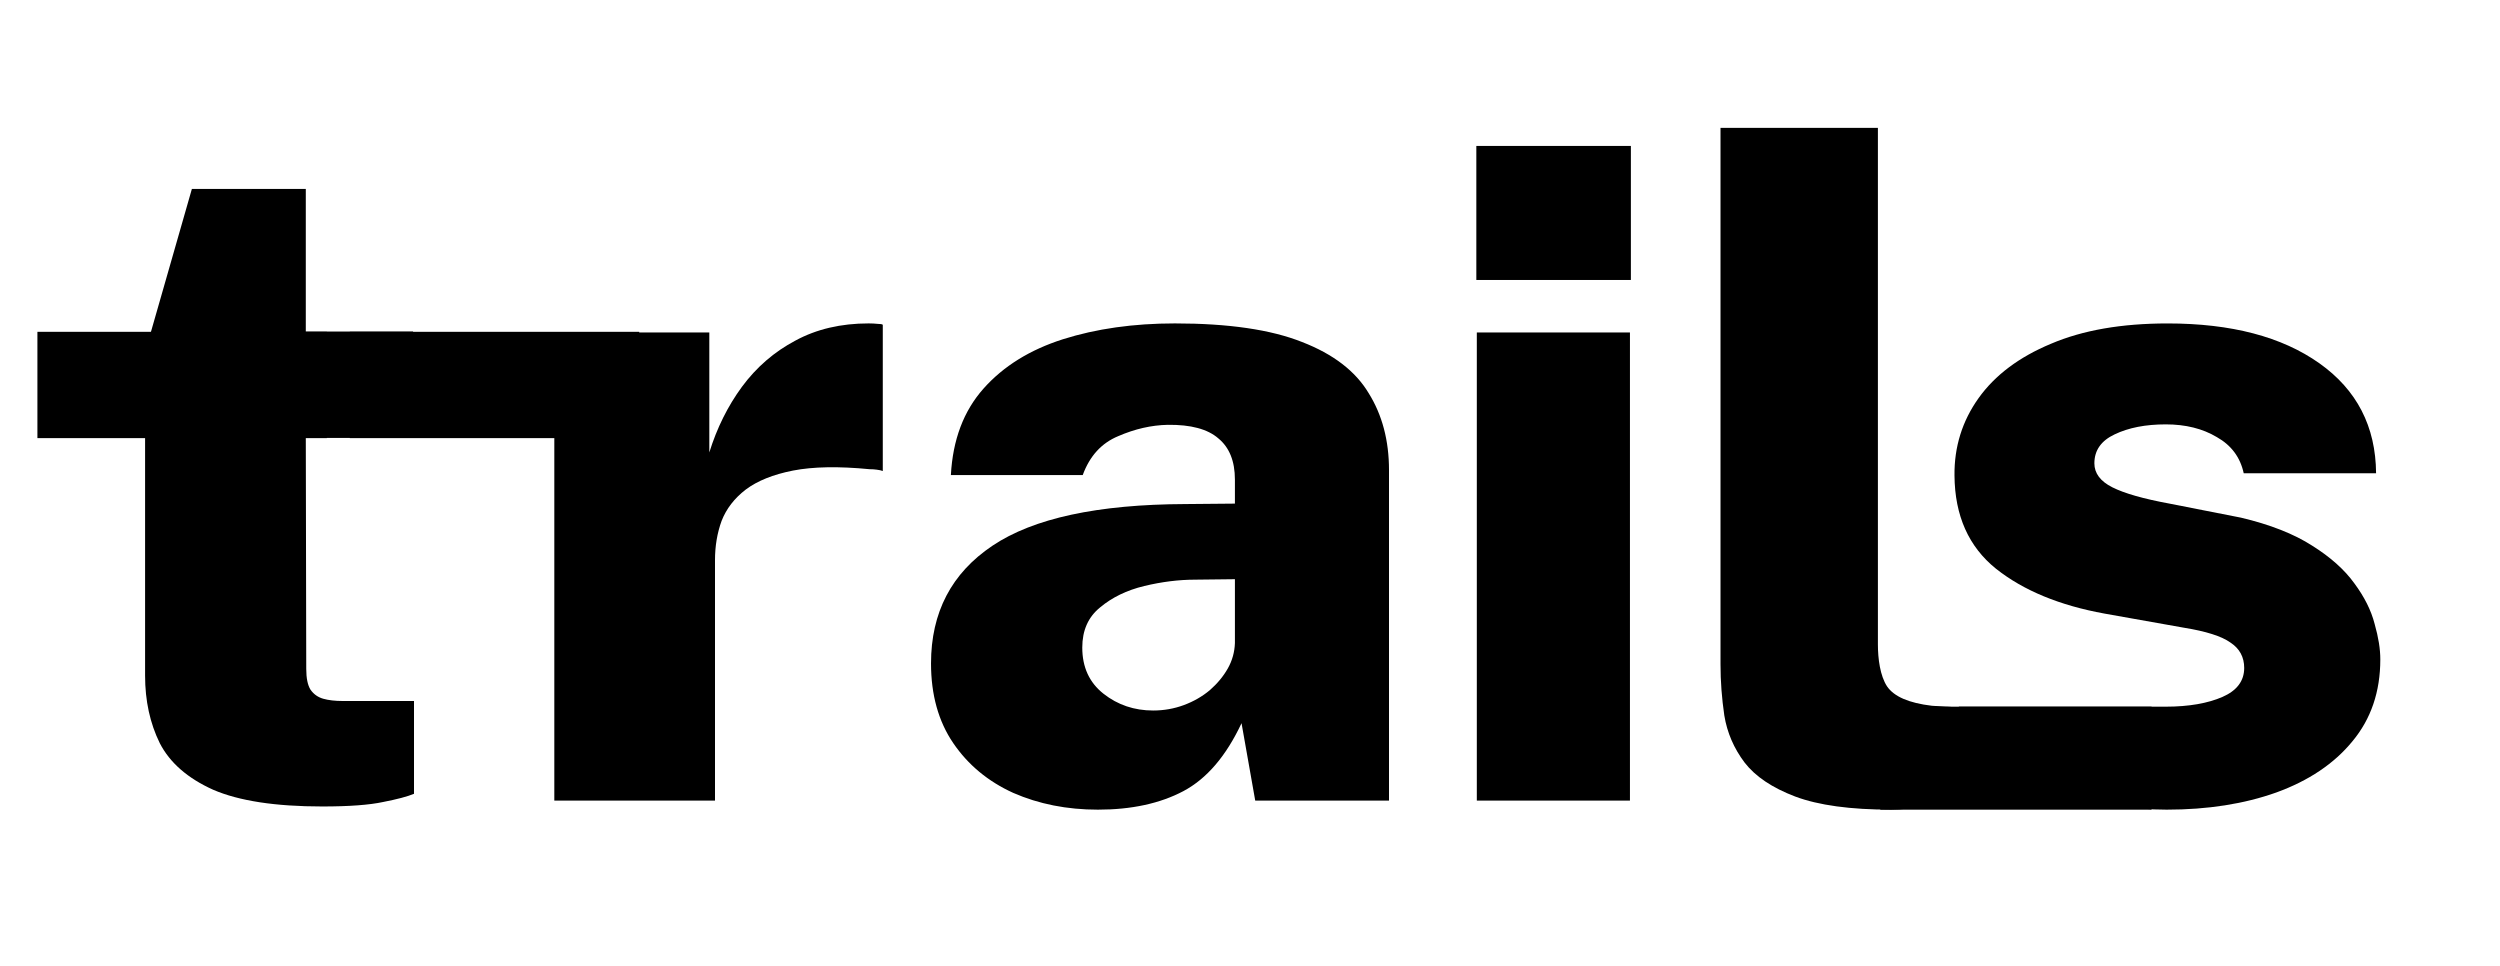 <svg width="88" height="34" viewBox="0 0 88 34" fill="none" xmlns="http://www.w3.org/2000/svg">
<path d="M38.645 28.5C37.558 28.5 36.565 28.303 35.667 27.91C34.779 27.507 34.075 26.922 33.554 26.157C33.033 25.392 32.772 24.457 32.772 23.353C32.772 21.557 33.493 20.176 34.935 19.209C36.377 18.242 38.639 17.754 41.722 17.743L43.469 17.727V16.883C43.469 16.234 43.275 15.751 42.887 15.432C42.51 15.103 41.916 14.944 41.107 14.954C40.53 14.965 39.948 15.098 39.36 15.353C38.772 15.597 38.356 16.054 38.112 16.723H33.471C33.537 15.48 33.92 14.466 34.619 13.679C35.317 12.893 36.249 12.314 37.413 11.942C38.589 11.57 39.903 11.384 41.356 11.384C43.242 11.384 44.733 11.602 45.831 12.038C46.93 12.463 47.712 13.063 48.177 13.839C48.654 14.604 48.893 15.507 48.893 16.548V28.181H44.184L43.702 25.456C43.159 26.614 42.477 27.411 41.656 27.847C40.835 28.282 39.831 28.5 38.645 28.5ZM40.591 25.01C40.968 25.01 41.329 24.946 41.672 24.819C42.016 24.691 42.321 24.516 42.587 24.293C42.854 24.059 43.064 23.804 43.22 23.528C43.375 23.252 43.458 22.954 43.469 22.636V20.388L42.072 20.404C41.495 20.404 40.896 20.479 40.275 20.628C39.665 20.776 39.149 21.026 38.728 21.377C38.306 21.716 38.096 22.189 38.096 22.795C38.096 23.485 38.345 24.027 38.844 24.42C39.343 24.813 39.926 25.01 40.591 25.01Z" fill="black"/>
<path d="M19.512 28.181V11.703H24.968V15.926C25.235 15.066 25.617 14.296 26.116 13.616C26.627 12.925 27.253 12.383 27.996 11.99C28.739 11.586 29.599 11.384 30.575 11.384C30.697 11.384 30.802 11.39 30.891 11.4C30.991 11.4 31.052 11.411 31.074 11.432V16.58C31.019 16.558 30.947 16.543 30.858 16.532C30.78 16.521 30.697 16.516 30.608 16.516C29.521 16.41 28.623 16.426 27.913 16.564C27.214 16.702 26.66 16.925 26.25 17.233C25.85 17.541 25.567 17.908 25.401 18.333C25.246 18.758 25.168 19.22 25.168 19.719V28.181H19.512Z" fill="black"/>
<path d="M11.346 28.388C9.694 28.388 8.413 28.192 7.503 27.799C6.605 27.395 5.978 26.848 5.623 26.157C5.279 25.456 5.107 24.665 5.107 23.783V15.416H2.312V11.703H5.307L6.754 6.651H10.764V11.671H14.54V15.416H10.764L10.78 23.544C10.78 23.873 10.83 24.117 10.93 24.277C11.041 24.436 11.191 24.543 11.379 24.596C11.568 24.649 11.795 24.675 12.061 24.675H14.573V27.942C14.341 28.038 13.98 28.134 13.492 28.229C13.004 28.335 12.289 28.388 11.346 28.388Z" fill="black"/>
<path d="M66.568 28.5C65.138 28.5 64.012 28.346 63.191 28.038C62.381 27.73 61.788 27.331 61.411 26.843C61.034 26.343 60.795 25.791 60.696 25.185C60.607 24.58 60.562 23.979 60.562 23.384V4.5H66.102V22.683C66.102 23.183 66.179 23.786 66.423 24.158C66.667 24.519 67.194 24.748 68.004 24.843L68.752 24.891L68.797 28.054C68.443 28.171 68.077 28.272 67.7 28.357C67.322 28.452 66.945 28.5 66.568 28.5Z" fill="black"/>
<path d="M51.984 28.181V11.703H57.374V28.181H51.984ZM51.967 9.855V5.137H57.407V9.855H51.967Z" fill="black"/>
<rect x="66.188" y="24.875" width="9.547" height="3.625" fill="black"/>
<path d="M76.301 11.385C78.541 11.385 80.322 11.852 81.641 12.787C82.961 13.722 83.626 15.013 83.638 16.659H78.979C78.857 16.096 78.541 15.672 78.031 15.385C77.532 15.087 76.933 14.938 76.234 14.938C75.524 14.938 74.925 15.055 74.437 15.289C73.961 15.512 73.722 15.852 73.722 16.309C73.722 16.659 73.933 16.941 74.354 17.153C74.776 17.366 75.447 17.558 76.367 17.727L78.88 18.221C79.911 18.465 80.748 18.795 81.391 19.209C82.035 19.613 82.528 20.054 82.872 20.532C83.227 21.01 83.466 21.488 83.588 21.966C83.721 22.433 83.787 22.848 83.787 23.209C83.787 24.346 83.46 25.308 82.805 26.094C82.162 26.88 81.269 27.48 80.127 27.895C78.996 28.298 77.709 28.5 76.267 28.5C75.07 28.5 73.9 28.309 72.758 27.927C71.615 27.544 70.639 26.933 69.829 26.094C69.482 25.734 69.189 25.328 68.948 24.875H76.224C76.227 24.875 76.23 24.875 76.232 24.875C77.053 24.875 77.72 24.755 78.23 24.532C78.74 24.309 78.996 23.968 78.996 23.512C78.996 23.129 78.835 22.832 78.513 22.619C78.203 22.396 77.653 22.221 76.866 22.094L74.088 21.6C72.502 21.313 71.226 20.786 70.261 20.021C69.297 19.246 68.809 18.152 68.798 16.739C68.787 15.73 69.07 14.821 69.646 14.014C70.223 13.206 71.071 12.569 72.191 12.102C73.311 11.623 74.681 11.385 76.301 11.385Z" fill="black"/>
<rect x="12.312" y="11.68" width="10.188" height="3.742" fill="black"/>
<rect x="1.317" y="11.68" width="10.188" height="3.742" fill="black"/>
</svg>
